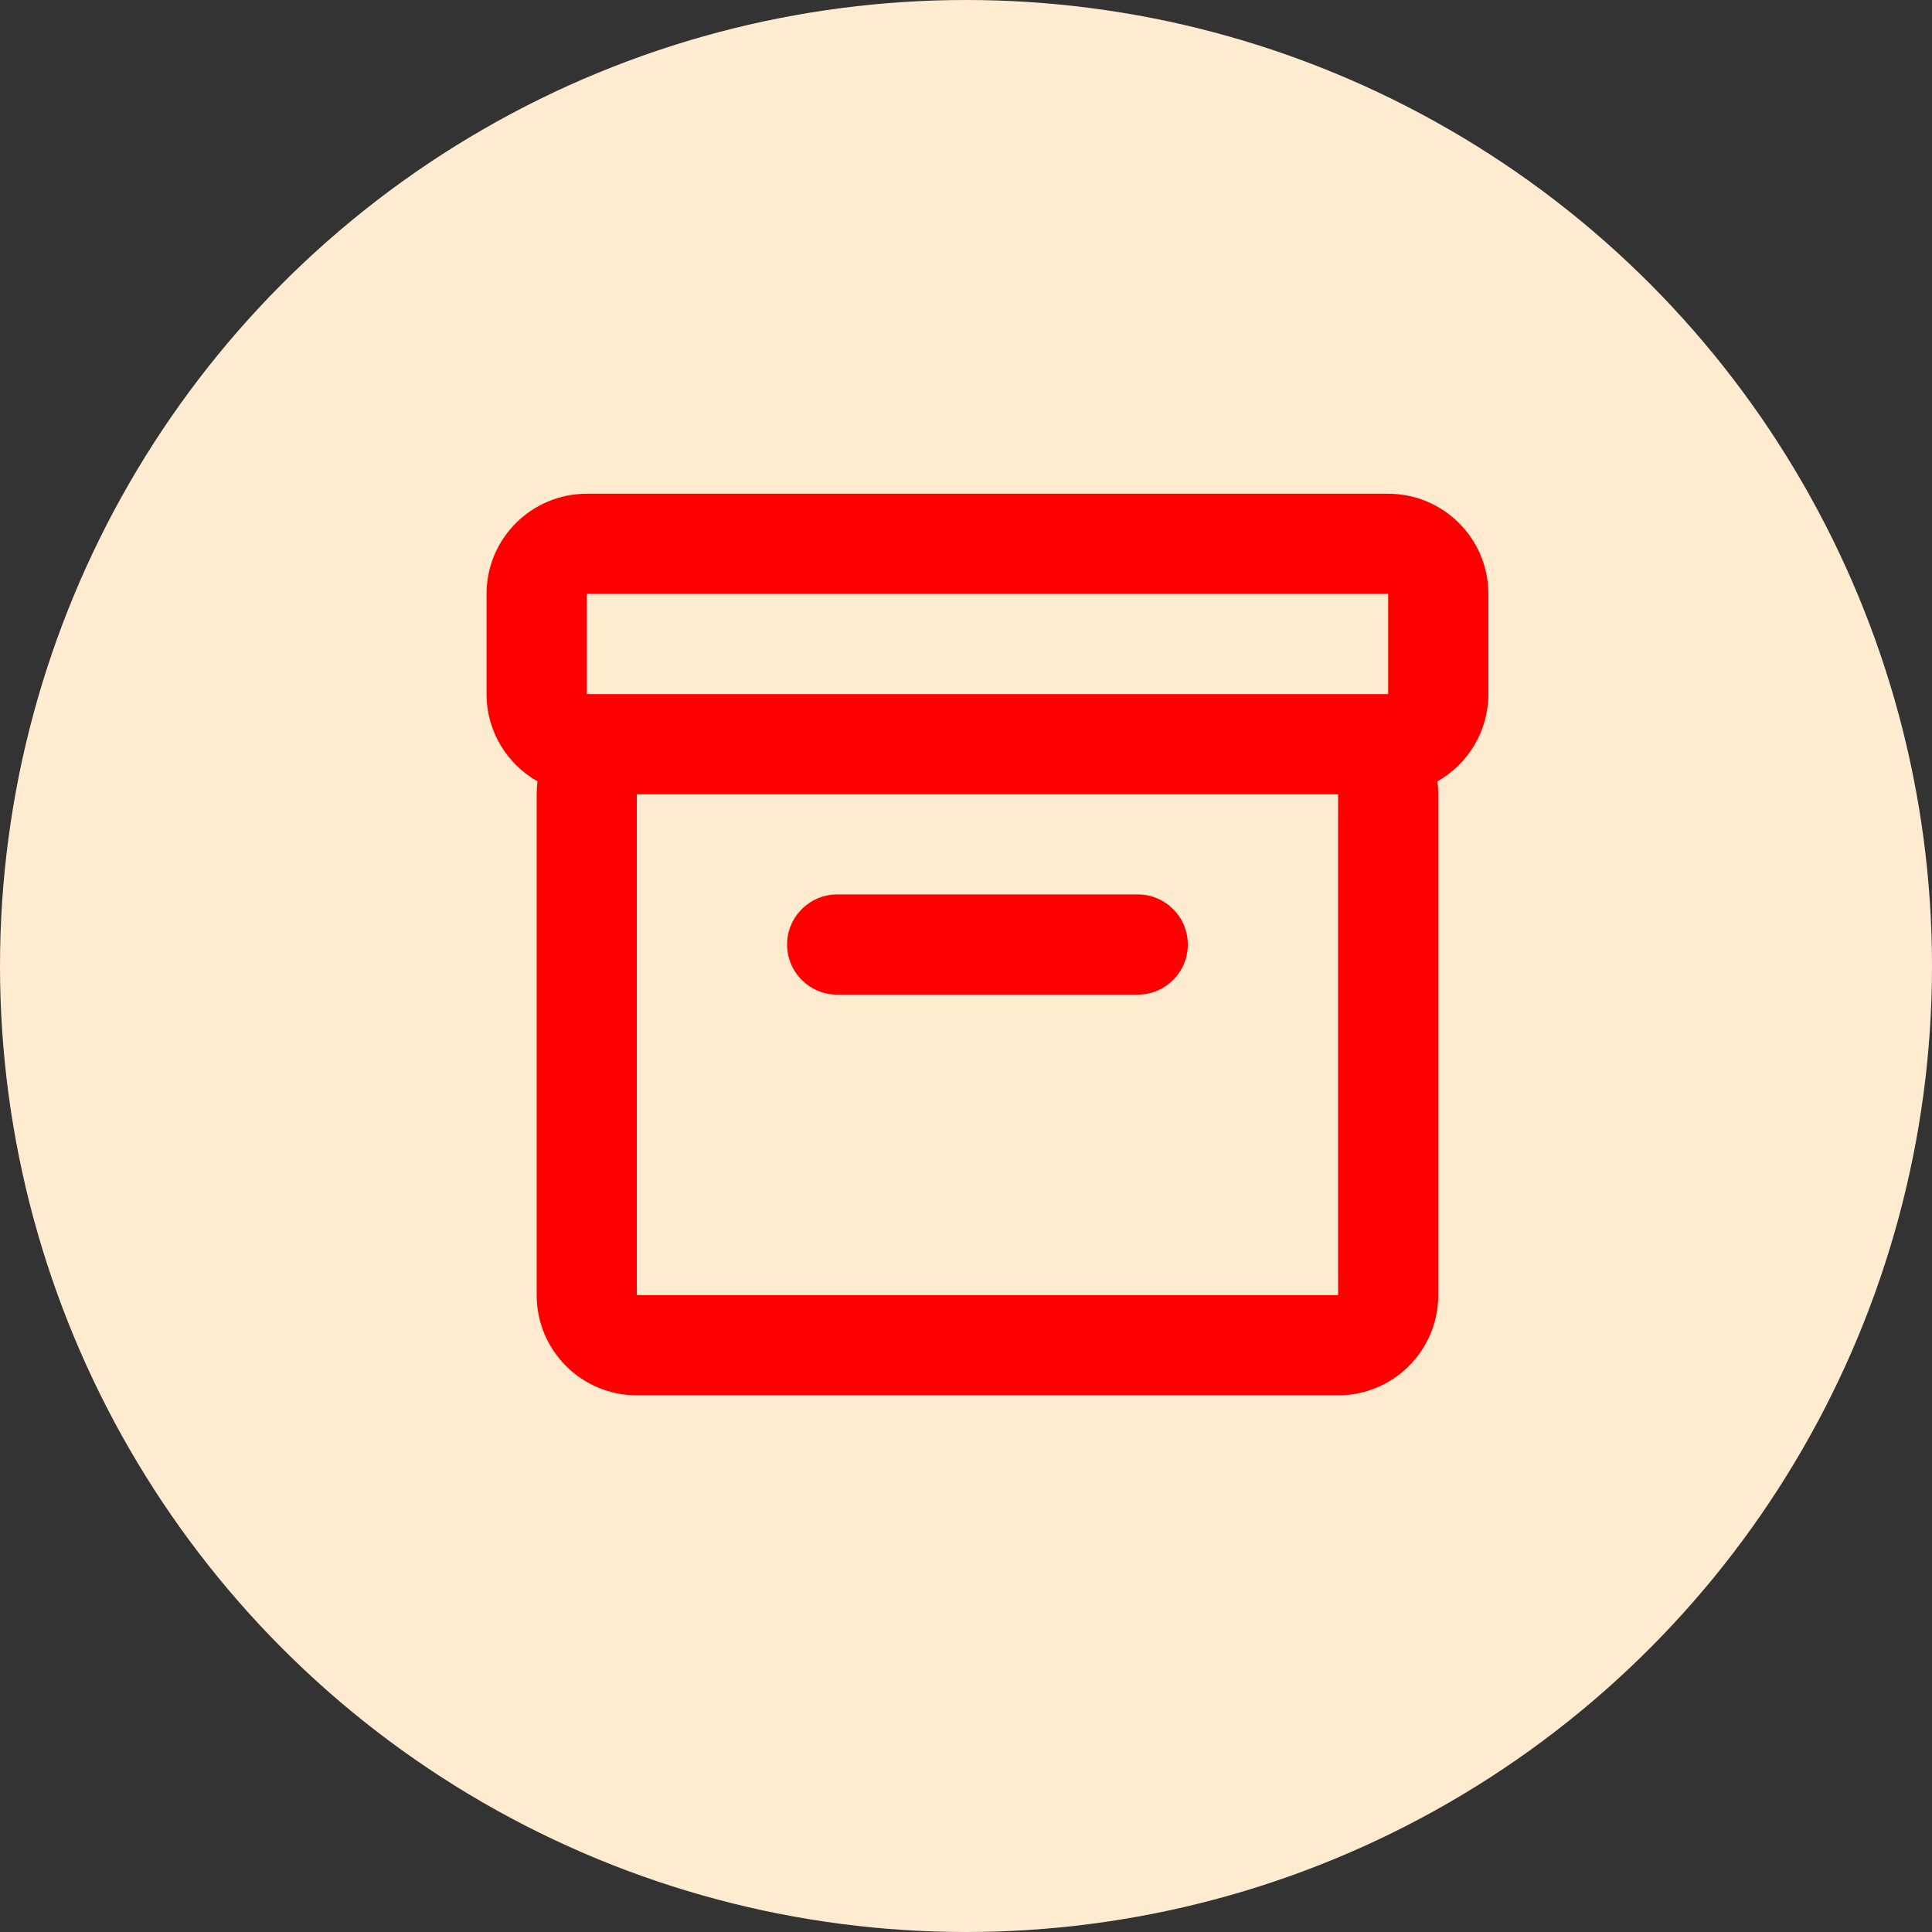 <svg width="45" height="45" viewBox="0 0 45 45" fill="none" xmlns="http://www.w3.org/2000/svg">
<rect x="0" y="0" width="45" height="45" fill="#333333" stroke="none"/>
<circle cx="22.5" cy="22.5" r="22.5" fill="#FFECD0"/>
<path d="M11.333 13.833C11.333 12.545 12.378 11.5 13.667 11.5H32.333C33.622 11.5 34.667 12.545 34.667 13.833V16.167C34.667 17.038 34.189 17.798 33.481 18.199C33.493 18.297 33.5 18.398 33.5 18.5V30.167C33.5 31.455 32.455 32.5 31.167 32.5H14.833C13.545 32.5 12.5 31.455 12.5 30.167V18.5C12.5 18.398 12.507 18.297 12.519 18.199C11.811 17.798 11.333 17.038 11.333 16.167V13.833ZM32.333 16.167V13.833H13.667V16.167H32.333ZM14.833 18.5V30.167H31.167V18.5H14.833ZM18.333 22C18.333 21.356 18.856 20.833 19.5 20.833H26.5C27.144 20.833 27.667 21.356 27.667 22C27.667 22.644 27.144 23.167 26.5 23.167H19.5C18.856 23.167 18.333 22.644 18.333 22Z" fill="red"/>
</svg>
